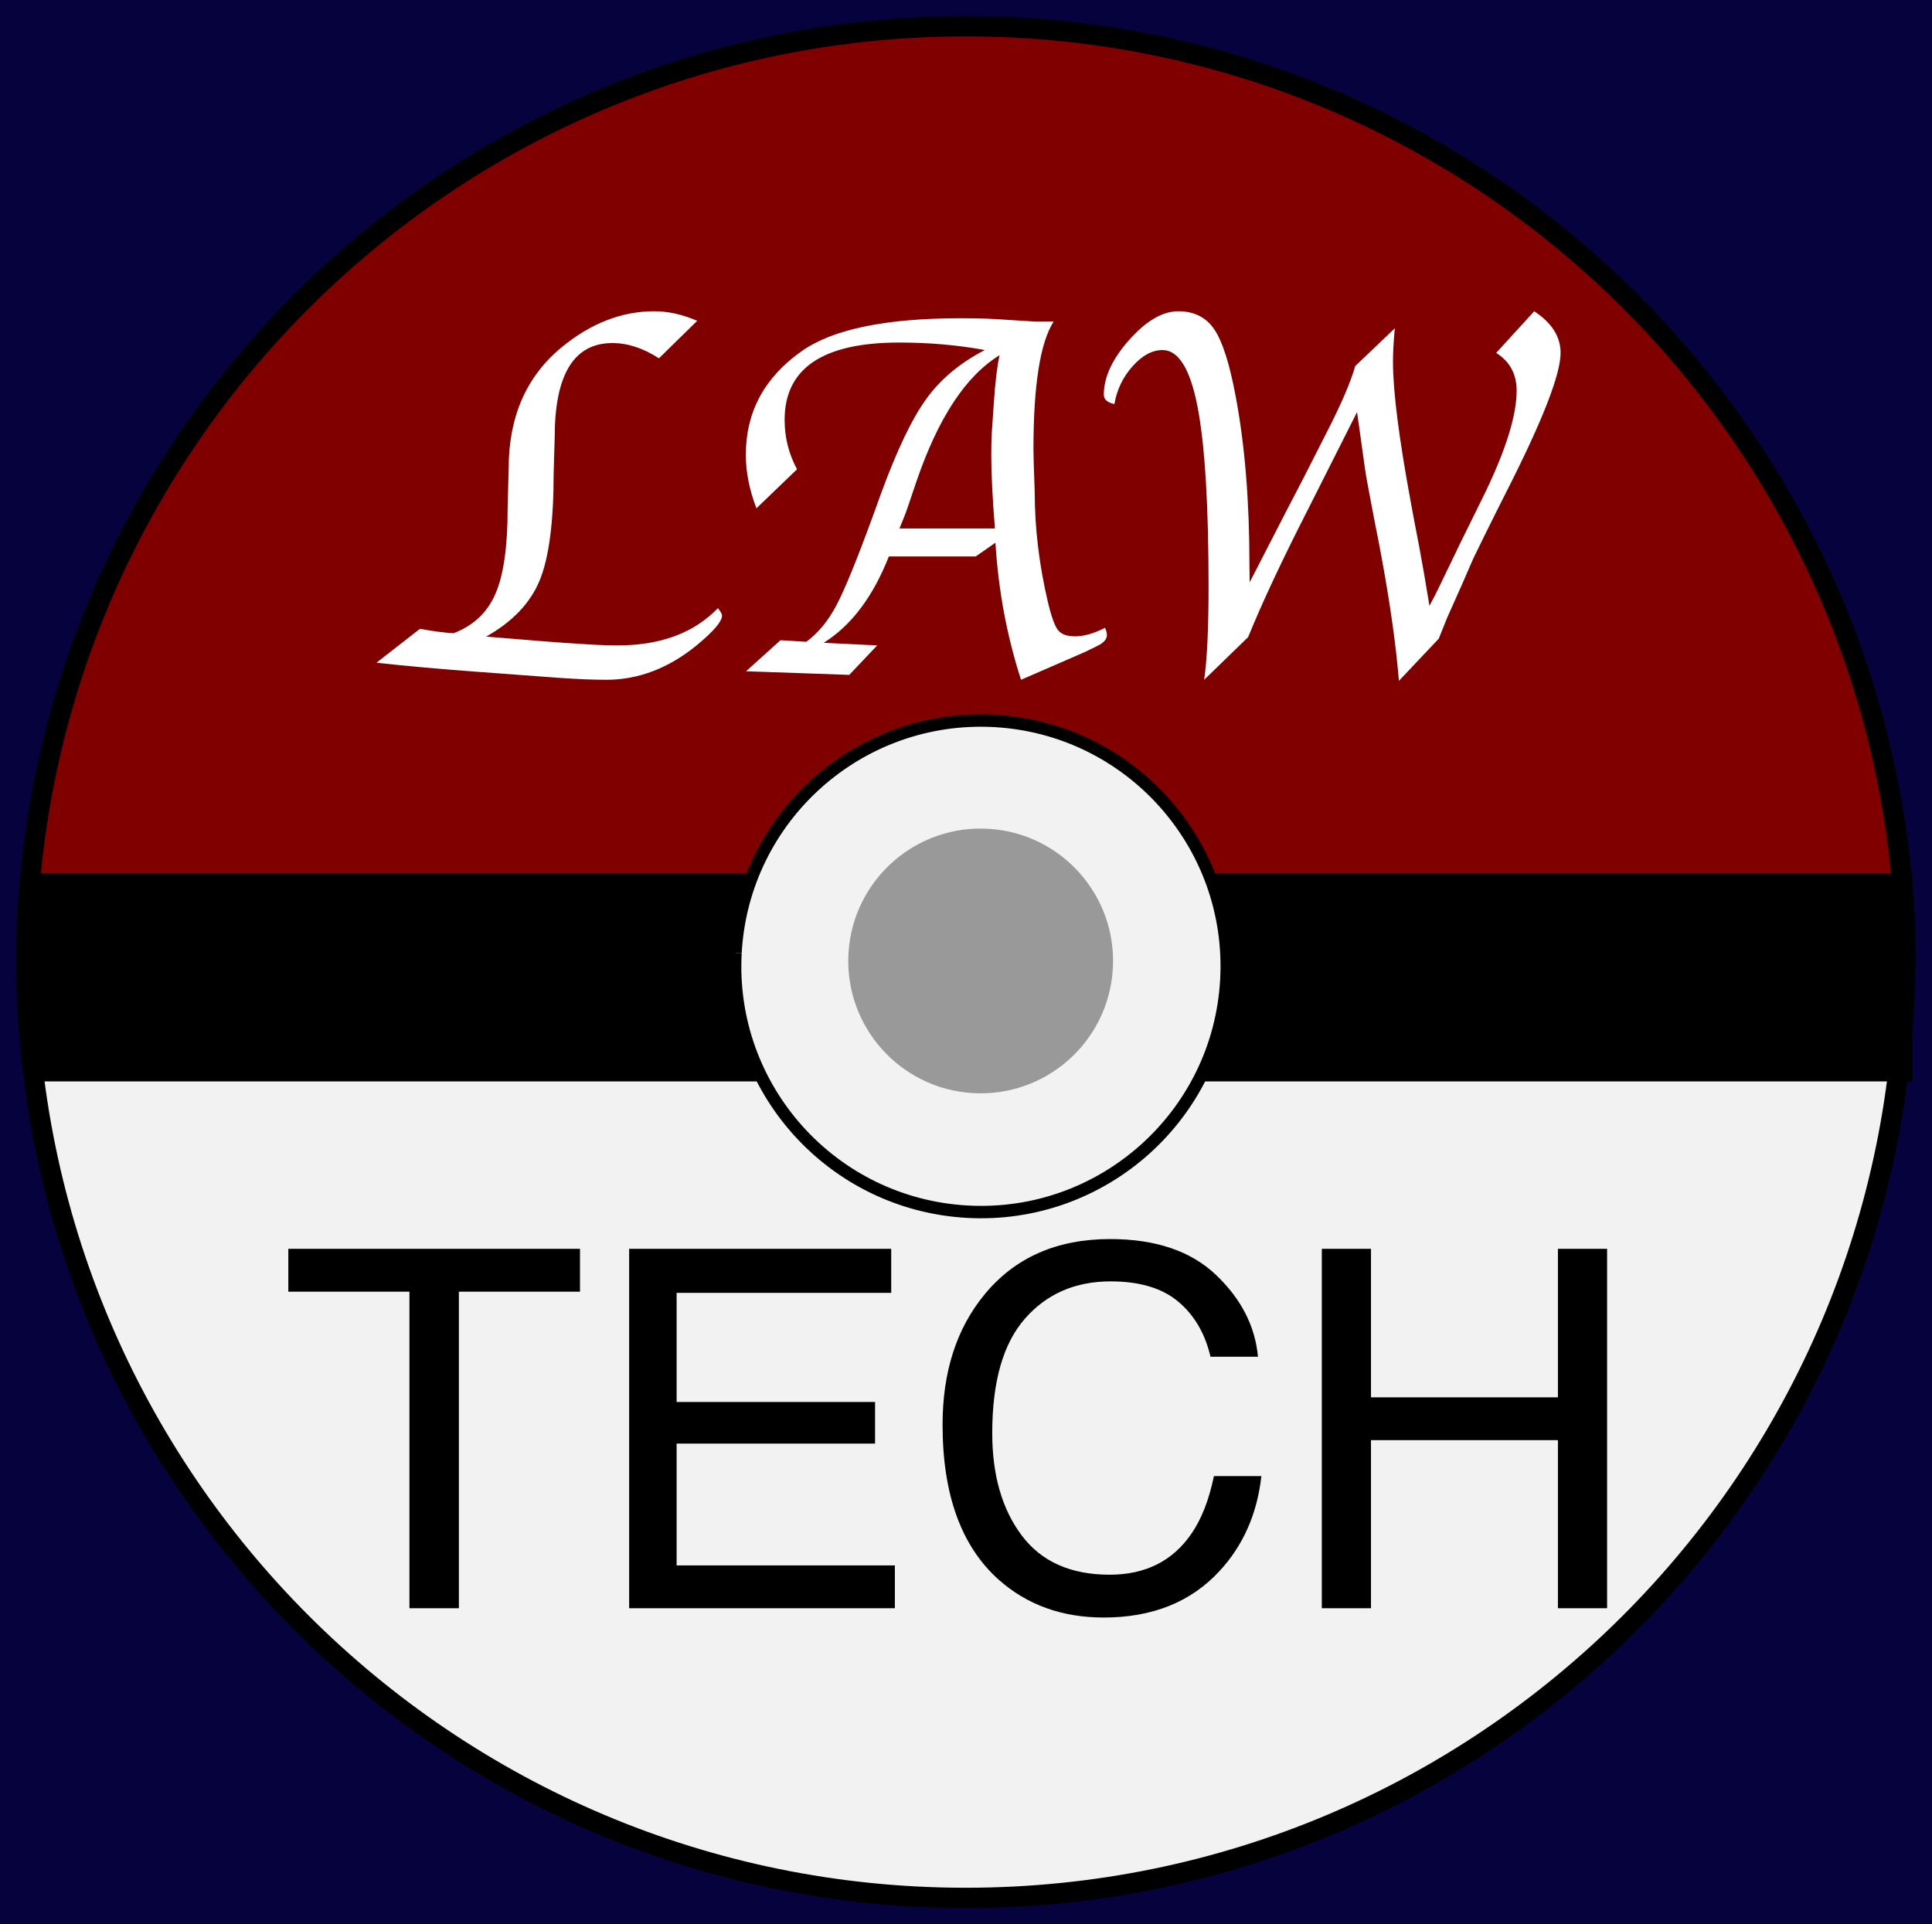 <?xml version="1.0"?>
<svg version="1.1" xmlns="http://www.w3.org/2000/svg" xmlns:xlink="http://www.w3.org/1999/xlink" width="674.715" height="672.056">
    <desc iVinci="yes" version="4.6" gridStep="20" showGrid="no" snapToGrid="no" codePlatform="0"/>
    <g id="Layer1" name="Layer 2" opacity="1">
        <g id="Shape1">
            <desc shapeID="1" type="0" basicInfo-basicType="1" basicInfo-roundedRectRadius="12" basicInfo-polygonSides="6" basicInfo-starPoints="5" bounding="rect(-355.5,-356,711,712)" text="" font-familyName="Helvetica" font-pixelSize="175" font-bold="0" font-underline="0" font-alignment="1" strokeStyle="0" markerStart="0" markerEnd="0" shadowEnabled="0" shadowOffsetX="0" shadowOffsetY="2" shadowBlur="4" shadowOpacity="160" blurEnabled="0" blurRadius="4" transform="matrix(1,0,0,1,338,341.5)" pers-center="0,0" pers-size="0,0" pers-start="0,0" pers-end="0,0" locked="0" mesh="" flag=""/>
            <path id="shapePath1" d="M-17.5,-14.5 L693.5,-14.5 L693.5,697.5 L-17.5,697.5 L-17.5,-14.5 Z" style="stroke:none;fill-rule:evenodd;fill:#06023d;fill-opacity:1;"/>
        </g>
    </g>
    <g id="Layer2" name="Layer 1" opacity="1">
        <g id="Shape2">
            <desc shapeID="2" type="0" basicInfo-basicType="0" basicInfo-roundedRectRadius="12" basicInfo-polygonSides="6" basicInfo-starPoints="5" bounding="rect(-328.203,-164.102,656.407,328.203)" text="" font-familyName="" font-pixelSize="20" font-bold="0" font-underline="0" font-alignment="1" strokeStyle="0" markerStart="0" markerEnd="0" shadowEnabled="0" shadowOffsetX="0" shadowOffsetY="2" shadowBlur="4" shadowOpacity="160" blurEnabled="0" blurRadius="4" transform="matrix(1,0,0,1,337.357,173.256)" pers-center="0,0" pers-size="0,0" pers-start="0,0" pers-end="0,0" locked="0" mesh="" flag=""/>
            <path id="shapePath2" d="M665.561,337.357 C665.561,156.096 518.619,9.154 337.357,9.154 C156.096,9.154 9.154,156.096 9.154,337.357 " style="stroke:#000000;stroke-opacity:1;stroke-width:7.1;stroke-linejoin:miter;stroke-miterlimit:2;stroke-linecap:butt;fill-rule:evenodd;fill:#800000;fill-opacity:1;"/>
        </g>
        <g id="Shape3">
            <desc shapeID="3" type="0" basicInfo-basicType="0" basicInfo-roundedRectRadius="12" basicInfo-polygonSides="6" basicInfo-starPoints="5" bounding="rect(-328.062,-164.032,656.125,328.063)" text="" font-familyName="" font-pixelSize="20" font-bold="0" font-underline="0" font-alignment="1" strokeStyle="0" markerStart="0" markerEnd="0" shadowEnabled="0" shadowOffsetX="0" shadowOffsetY="2" shadowBlur="4" shadowOpacity="160" blurEnabled="0" blurRadius="4" transform="matrix(1,0,0,1,337.271,498.875)" pers-center="0,0" pers-size="0,0" pers-start="0,0" pers-end="0,0" locked="0" mesh="" flag=""/>
            <path id="shapePath3" d="M665.334,334.843 C665.334,516.027 518.456,662.906 337.272,662.906 C156.088,662.906 9.209,516.027 9.209,334.843 " style="stroke:#000000;stroke-opacity:1;stroke-width:7.1;stroke-linejoin:miter;stroke-miterlimit:2;stroke-linecap:butt;fill-rule:evenodd;fill:#f2f2f2;fill-opacity:1;"/>
        </g>
        <g id="Shape4">
            <desc shapeID="4" type="0" basicInfo-basicType="0" basicInfo-roundedRectRadius="12" basicInfo-polygonSides="6" basicInfo-starPoints="5" bounding="rect(-320.484,-27.168,640.968,54.335)" text="" font-familyName="" font-pixelSize="20" font-bold="0" font-underline="0" font-alignment="1" strokeStyle="0" markerStart="0" markerEnd="0" shadowEnabled="0" shadowOffsetX="0" shadowOffsetY="2" shadowBlur="4" shadowOpacity="160" blurEnabled="0" blurRadius="4" transform="matrix(1,0,0,1,338.245,341.393)" pers-center="0,0" pers-size="0,0" pers-start="0,0" pers-end="0,0" locked="0" mesh="" flag=""/>
            <path id="shapePath4" d="M17.761,368.561 L658.729,368.561 L658.729,314.226 L17.761,314.226 L17.761,368.561 Z" style="stroke:#000000;stroke-opacity:1;stroke-width:18.308;stroke-linejoin:miter;stroke-miterlimit:2;stroke-linecap:butt;fill-rule:evenodd;fill:#000000;fill-opacity:1;"/>
        </g>
        <g id="Shape5">
            <desc shapeID="5" type="0" basicInfo-basicType="0" basicInfo-roundedRectRadius="12" basicInfo-polygonSides="6" basicInfo-starPoints="5" bounding="rect(-85.841,-85.842,171.68,171.684)" text="" font-familyName="" font-pixelSize="20" font-bold="0" font-underline="0" font-alignment="1" strokeStyle="0" markerStart="0" markerEnd="0" shadowEnabled="0" shadowOffsetX="0" shadowOffsetY="2" shadowBlur="4" shadowOpacity="160" blurEnabled="0" blurRadius="4" transform="matrix(1,0,0,1,342.573,337.514)" pers-center="0,0" pers-size="0,0" pers-start="0,0" pers-end="0,0" locked="0" mesh="" flag=""/>
            <path id="shapePath5" d="M256.863,332.816 C254.269,380.147 290.531,420.622 337.861,423.224 C385.191,425.826 425.671,389.569 428.28,342.239 C430.889,294.908 394.64,254.421 347.311,251.805 C299.982,249.188 259.49,285.431 256.866,332.761 " style="stroke:#000000;stroke-opacity:1;stroke-width:4.33;stroke-linejoin:miter;stroke-miterlimit:2;stroke-linecap:butt;fill-rule:evenodd;fill:#f2f2f2;fill-opacity:1;"/>
        </g>
        <g id="Shape6">
            <desc shapeID="6" type="0" basicInfo-basicType="0" basicInfo-roundedRectRadius="12" basicInfo-polygonSides="6" basicInfo-starPoints="5" bounding="rect(-46.239,-46.24,92.479,92.481)" text="" font-familyName="" font-pixelSize="20" font-bold="0" font-underline="0" font-alignment="1" strokeStyle="0" markerStart="0" markerEnd="0" shadowEnabled="0" shadowOffsetX="0" shadowOffsetY="2" shadowBlur="4" shadowOpacity="160" blurEnabled="0" blurRadius="4" transform="matrix(1,0,0,1,342.478,335.641)" pers-center="0,0" pers-size="0,0" pers-start="0,0" pers-end="0,0" locked="0" mesh="" flag=""/>
            <path id="shapePath6" d="M296.31,333.103 C294.912,358.539 314.351,380.315 339.782,381.801 C365.213,383.286 387.055,363.922 388.628,338.495 C390.2,313.069 370.911,291.16 345.491,289.5 C320.071,287.84 298.096,307.054 296.349,332.469 " style="stroke:none;fill-rule:evenodd;fill:#999999;fill-opacity:1;"/>
        </g>
        <g id="Shape7">
            <desc shapeID="7" type="2" basicInfo-basicType="0" basicInfo-roundedRectRadius="12" basicInfo-polygonSides="6" basicInfo-starPoints="5" bounding="rect(-232.5,-50.5,465,101)" text="LAW" font-familyName="Apple Chancery" font-pixelSize="185" font-bold="0" font-underline="0" font-alignment="1" strokeStyle="0" markerStart="0" markerEnd="0" shadowEnabled="0" shadowOffsetX="0" shadowOffsetY="2" shadowBlur="4" shadowOpacity="160" blurEnabled="0" blurRadius="4" transform="matrix(1,0,0,1,337.02,173.558)" pers-center="0,0" pers-size="0,0" pers-start="0,0" pers-end="0,0" locked="0" mesh="" flag=""/>
            <path id="shapePath7" d="M131.479,231.475 L146.655,219.641 C151.292,220.485 155.207,220.996 158.398,221.177 C165.324,218.527 170.202,213.936 173.032,207.402 C175.863,200.867 177.278,190.946 177.278,177.637 L177.639,163.636 C177.639,145.629 183.782,131.538 196.067,121.36 C206.304,112.929 217.114,108.714 228.496,108.714 C233.374,108.714 238.372,109.828 243.491,112.056 L230.122,125.154 C224.642,121.601 219.222,119.825 213.862,119.825 C200.433,119.825 193.718,130.815 193.718,152.796 L193.357,165.262 C193.357,182.304 191.731,194.785 188.479,202.704 C185.227,210.623 178.994,217.172 169.78,222.351 L188.479,223.887 L196.79,224.519 L206.816,225.152 C209.466,225.332 212.447,225.423 215.759,225.423 C230.694,225.423 242.347,221.087 250.718,212.415 C251.681,213.619 252.163,214.493 252.163,215.035 C252.163,217.022 249.272,220.424 243.491,225.242 C233.615,233.372 223.016,237.437 211.694,237.437 C207.057,237.437 201.366,237.196 194.622,236.714 L167.793,234.727 C153.822,233.703 141.717,232.619 131.479,231.475 M278.352,163.907 L264.169,177.547 C261.7,171.103 260.466,164.87 260.466,158.848 C260.466,143.913 266.94,131.869 279.887,122.715 C290.727,115.007 309.275,111.153 335.532,111.153 C339.988,111.153 343.902,111.243 347.275,111.424 C356.609,112.026 361.397,112.327 361.638,112.327 L367.961,112.327 C363.264,119.674 360.915,134.549 360.915,156.951 L361.005,161.648 L361.367,172.037 C361.367,184.502 362.902,197.269 365.974,210.337 C367.178,215.396 368.352,218.648 369.497,220.093 C370.641,221.538 372.628,222.261 375.458,222.261 C378.53,222.261 382.023,221.267 385.937,219.28 C386.359,220.304 386.569,221.147 386.569,221.809 C386.569,223.315 385.395,224.61 383.046,225.694 L378.801,227.771 L356.579,237.437 C351.641,222.201 348.66,206.242 347.636,189.561 L340.771,194.349 L310.419,194.349 C304.879,208.44 297.291,218.497 287.656,224.519 L306.354,225.423 L296.599,235.721 L260.556,234.456 L272.57,223.616 L281.603,224.158 C285.699,221.147 289.191,216.916 292.082,211.466 C294.973,206.016 299.278,195.463 304.999,179.805 L307.709,172.308 C313.25,157.192 318.519,146.186 323.518,139.291 C328.516,132.396 335.321,126.72 343.933,122.264 C334.478,120.517 324.511,119.644 314.033,119.644 C287.355,119.644 274.016,128.647 274.016,146.653 C274.016,152.796 275.461,158.547 278.352,163.907 M347.456,184.593 C346.612,174.114 346.191,165.623 346.191,159.119 C346.191,155.807 346.251,153.097 346.372,150.989 L347.094,140.511 C347.576,133.344 348.238,127.864 349.082,124.07 C337.278,131.297 327.582,146.051 319.995,168.333 C317.827,174.777 316.562,178.48 316.201,179.444 L314.123,184.593 L347.456,184.593 M420.533,237.437 C421.557,230.21 422.069,219.401 422.069,205.008 C422.069,176.342 420.789,155.385 418.23,142.137 C415.67,128.888 411.59,122.264 405.99,122.264 C402.376,122.264 398.884,124.161 395.511,127.954 C392.139,131.748 390.031,136.145 389.188,141.143 C386.719,140.601 385.484,139.517 385.484,137.891 C385.484,131.748 388.45,125.35 394.382,118.695 C400.314,112.041 406.02,108.714 411.5,108.714 C417.04,108.714 421.241,110.837 424.101,115.082 C426.962,119.328 429.446,127.141 431.554,138.523 C434.745,155.446 436.341,174.957 436.341,197.058 L436.432,203.382 L449.439,178.089 L455.221,166.978 L463.622,150.447 C468.439,141.053 471.661,133.525 473.287,127.864 L487.108,114.676 C486.686,119.253 486.476,123.167 486.476,126.419 C486.476,136.656 488.553,153.007 492.708,175.469 L493.792,181.341 L495.599,190.735 C496.804,197.179 498.008,204.134 499.212,211.602 C500.959,208.35 502.043,206.242 502.464,205.279 L509.781,190.103 L518.634,172.127 C525.981,156.891 529.654,144.997 529.654,136.446 C529.654,130.664 527.276,126.268 522.518,123.257 L535.797,108.714 C541.939,112.749 545.011,117.596 545.011,123.257 C545.011,130.785 538.688,146.984 526.041,171.856 C523.933,176.011 521.404,181.07 518.453,187.032 L514.569,194.981 L510.594,204.104 L505.355,215.848 C504.933,216.871 503.97,219.28 502.464,223.074 L488.553,237.798 L488.192,233.824 C486.987,221.177 484.729,206.212 481.417,188.929 L480.333,183.509 L478.797,175.469 C477.653,169.628 476.9,165.352 476.539,162.642 L474.823,150.266 C474.702,149.363 474.401,147.255 473.919,143.943 L461.725,168.152 L456.756,177.998 C447.663,195.824 440.707,210.669 435.89,222.532 L420.533,237.437 Z" style="stroke:none;fill-rule:nonzero;fill:#ffffff;fill-opacity:1;"/>
        </g>
        <g id="Shape8">
            <desc shapeID="8" type="2" basicInfo-basicType="0" basicInfo-roundedRectRadius="12" basicInfo-polygonSides="6" basicInfo-starPoints="5" bounding="rect(-232.5,-50.5,465,101)" text="TECH" font-familyName="Helvetica" font-pixelSize="175" font-bold="0" font-underline="0" font-alignment="1" strokeStyle="0" markerStart="0" markerEnd="0" shadowEnabled="0" shadowOffsetX="0" shadowOffsetY="2" shadowBlur="4" shadowOpacity="160" blurEnabled="0" blurRadius="4" transform="matrix(1,0,0,1,336.047,514.472)" pers-center="0,0" pers-size="0,0" pers-start="0,0" pers-end="0,0" locked="0" mesh="" flag=""/>
            <path id="shapePath8" d="M202.55,436.197 L202.55,451.151 L160.253,451.151 L160.253,561.722 L142.992,561.722 L142.992,451.151 L100.695,451.151 L100.695,436.197 L202.55,436.197 M219.719,436.197 L311.235,436.197 L311.235,451.578 L236.297,451.578 L236.297,489.688 L305.596,489.688 L305.596,504.215 L236.297,504.215 L236.297,546.768 L312.517,546.768 L312.517,561.722 L219.719,561.722 L219.719,436.197 M424.707,445.34 C433.48,453.714 438.351,463.228 439.319,473.88 L422.742,473.88 C420.862,465.791 417.116,459.382 411.505,454.654 C405.894,449.926 398.019,447.562 387.879,447.562 C375.517,447.562 365.534,451.905 357.929,460.593 C350.324,469.28 346.521,482.596 346.521,500.54 C346.521,515.238 349.953,527.158 356.818,536.301 C363.682,545.444 373.922,550.015 387.537,550.015 C400.069,550.015 409.611,545.202 416.162,535.575 C419.637,530.505 422.229,523.839 423.938,515.579 L440.515,515.579 C439.034,528.796 434.135,539.875 425.818,548.819 C415.849,559.586 402.405,564.969 385.486,564.969 C370.903,564.969 358.655,560.554 348.743,551.724 C335.698,540.046 329.175,522.017 329.175,497.635 C329.175,479.121 334.074,463.94 343.872,452.091 C354.468,439.216 369.08,432.779 387.708,432.779 C403.601,432.779 415.934,436.966 424.707,445.34 M461.617,436.197 L478.792,436.197 L478.792,488.065 L544.075,488.065 L544.075,436.197 L561.251,436.197 L561.251,561.722 L544.075,561.722 L544.075,503.018 L478.792,503.018 L478.792,561.722 L461.617,561.722 L461.617,436.197 Z" style="stroke:none;fill-rule:nonzero;fill:#000000;fill-opacity:1;"/>
        </g>
    </g>
</svg>
